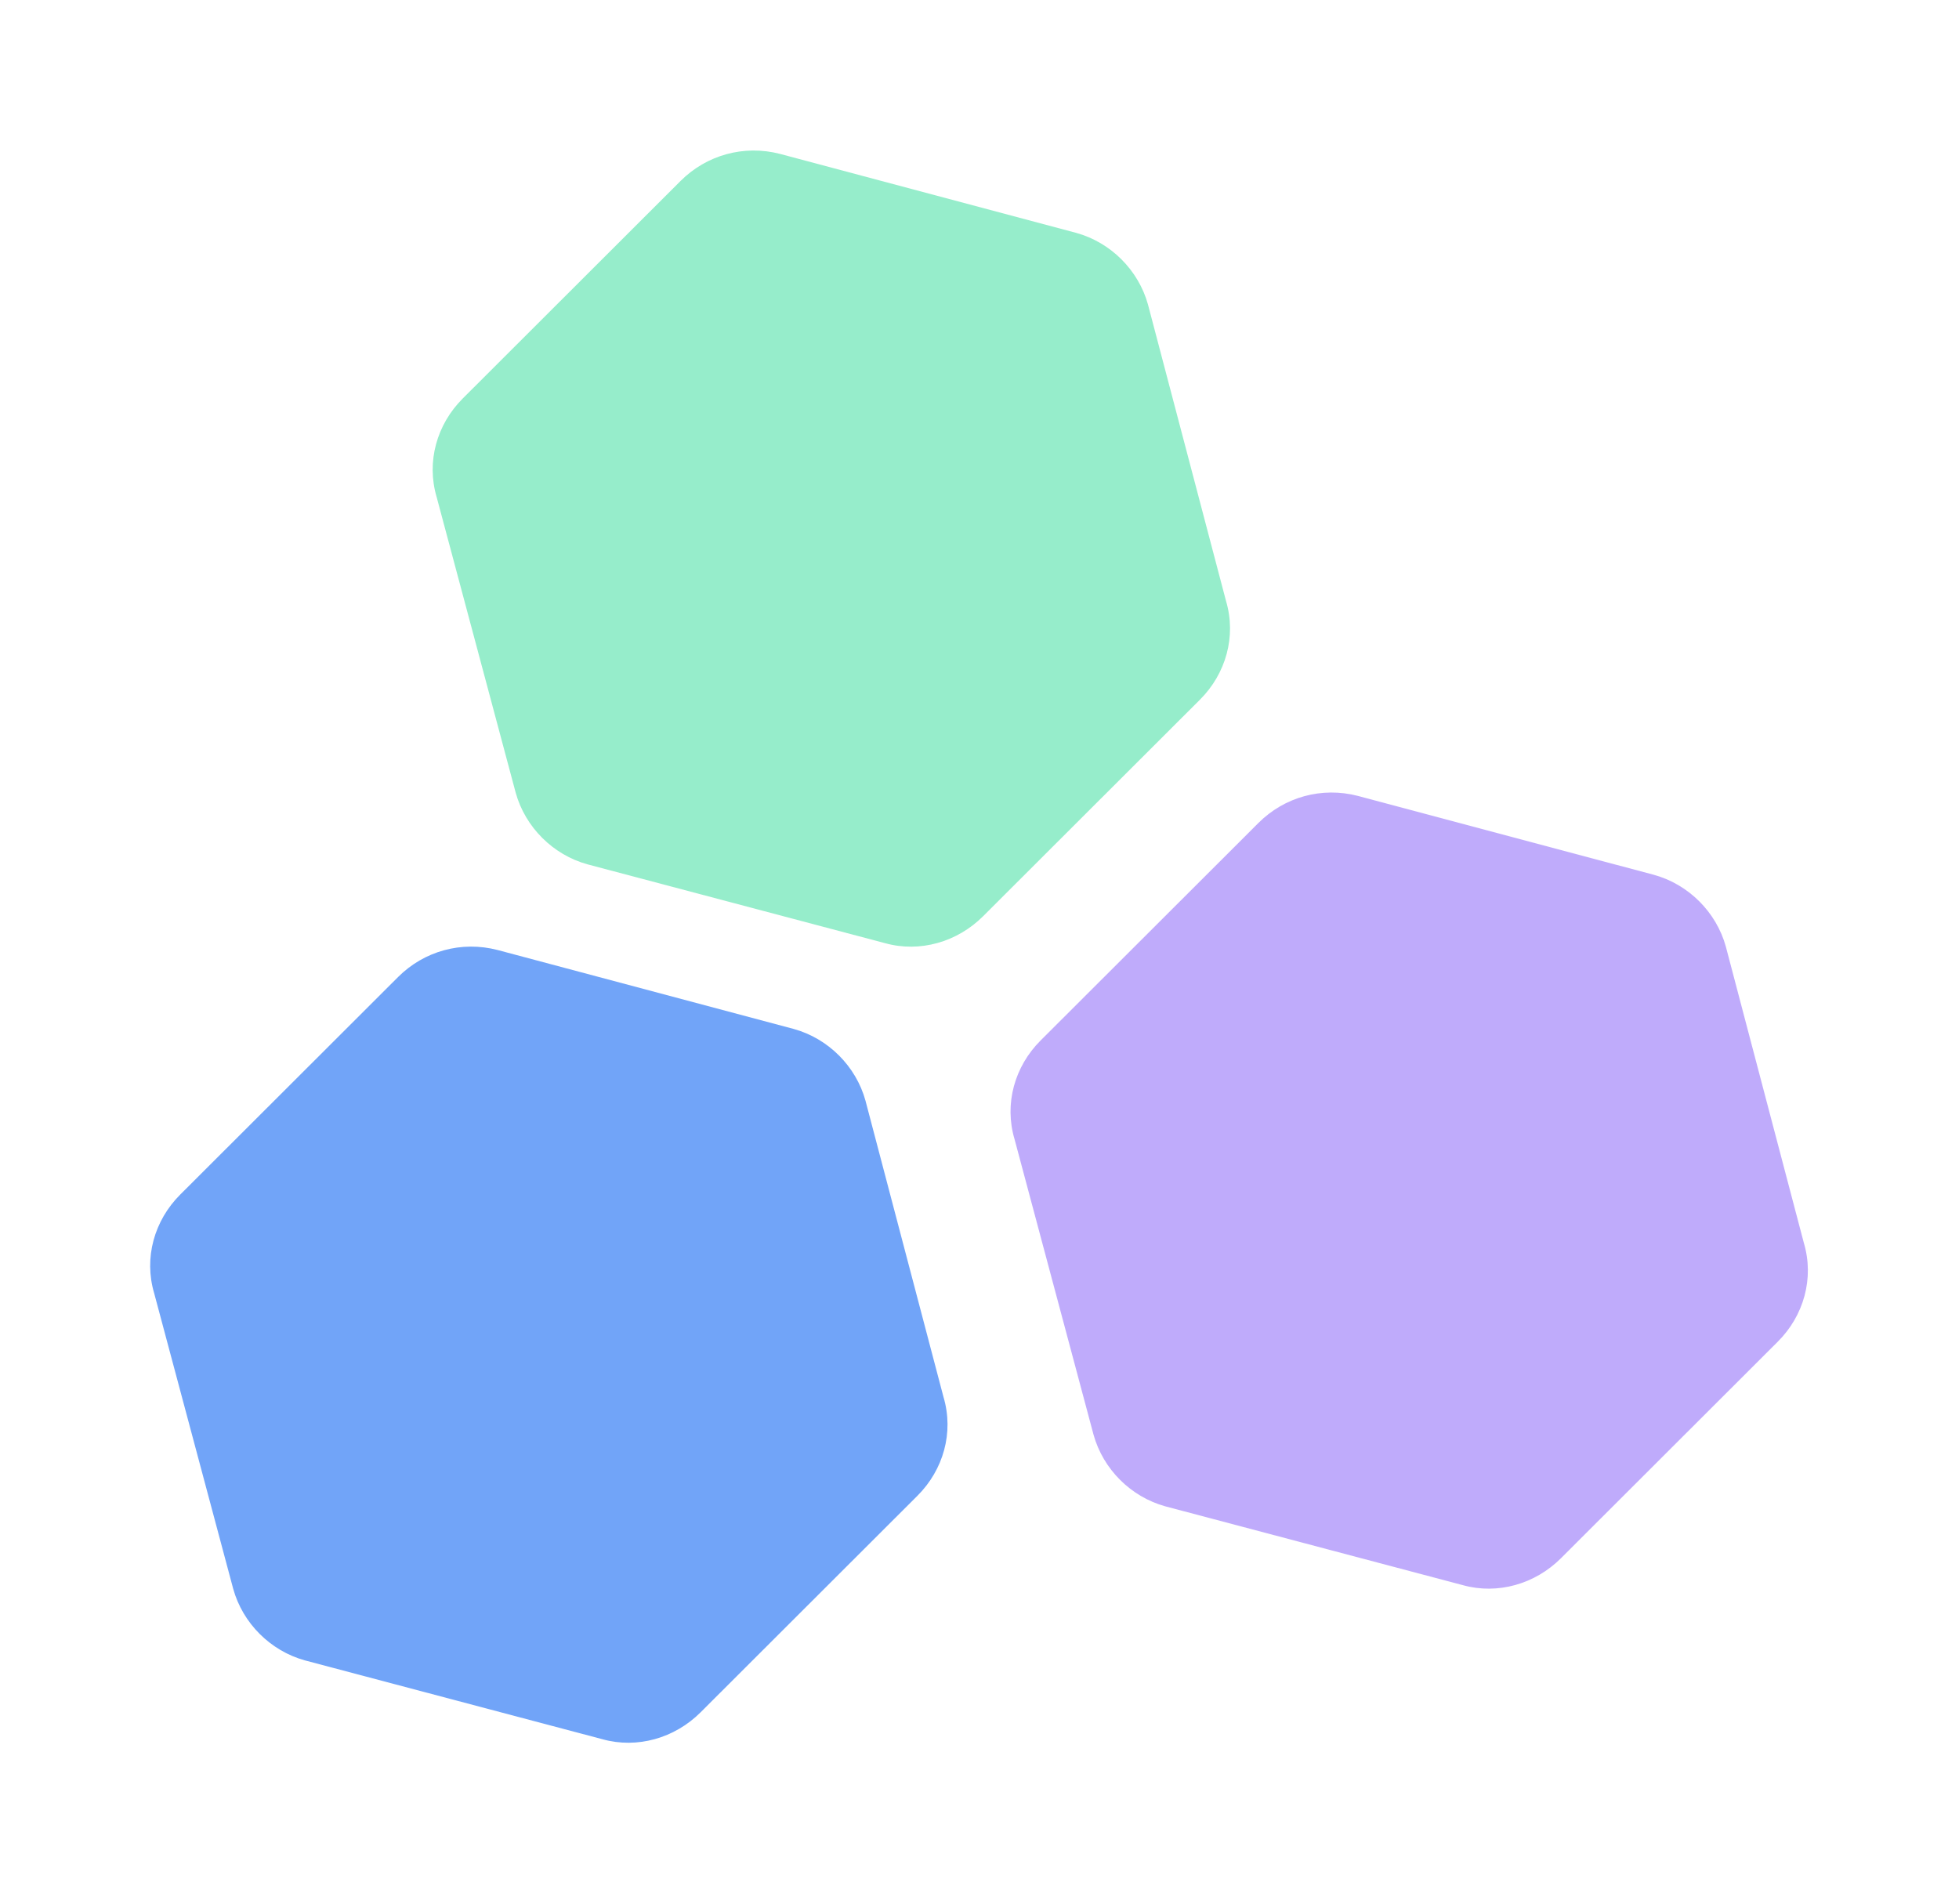 <svg width="142" height="138" viewBox="0 0 142 138" fill="none" xmlns="http://www.w3.org/2000/svg">
<path opacity="0.72" d="M50.781 124.131L66.504 108.427C68.383 106.551 69.152 103.844 68.392 101.279L62.734 79.785C62.044 77.289 60.033 75.28 57.534 74.591L36.083 68.871C33.444 68.181 30.734 68.949 28.856 70.825L13.062 86.599C11.184 88.475 10.415 91.182 11.175 93.747L16.903 115.172C17.593 117.668 19.604 119.676 22.103 120.365L43.693 126.086C46.192 126.775 48.902 126.007 50.781 124.131Z" fill="#3B82F6"/>
<path opacity="0.72" d="M71.258 66.422L86.982 50.718C88.86 48.841 89.629 46.135 88.87 43.569L83.212 22.075C82.521 19.579 80.51 17.571 78.011 16.882L56.56 11.161C53.922 10.472 51.212 11.24 49.333 13.116L33.54 28.89C31.662 30.766 30.893 33.472 31.652 36.038L37.38 57.462C38.07 59.958 40.081 61.967 42.58 62.656L64.171 68.376C66.67 69.066 69.38 68.298 71.258 66.422Z" fill="#6EE7B7"/>
<path opacity="0.72" d="M113.144 112.962L128.868 97.257C130.747 95.381 131.515 92.674 130.756 90.109L125.098 68.615C124.407 66.119 122.397 64.111 119.898 63.421L98.446 57.701C95.808 57.012 93.098 57.779 91.22 59.656L75.426 75.429C73.548 77.305 72.779 80.012 73.539 82.577L79.266 104.002C79.957 106.498 81.967 108.506 84.466 109.196L106.057 114.916C108.556 115.605 111.266 114.838 113.144 112.962Z" fill="#A78BFA"/>
</svg>
